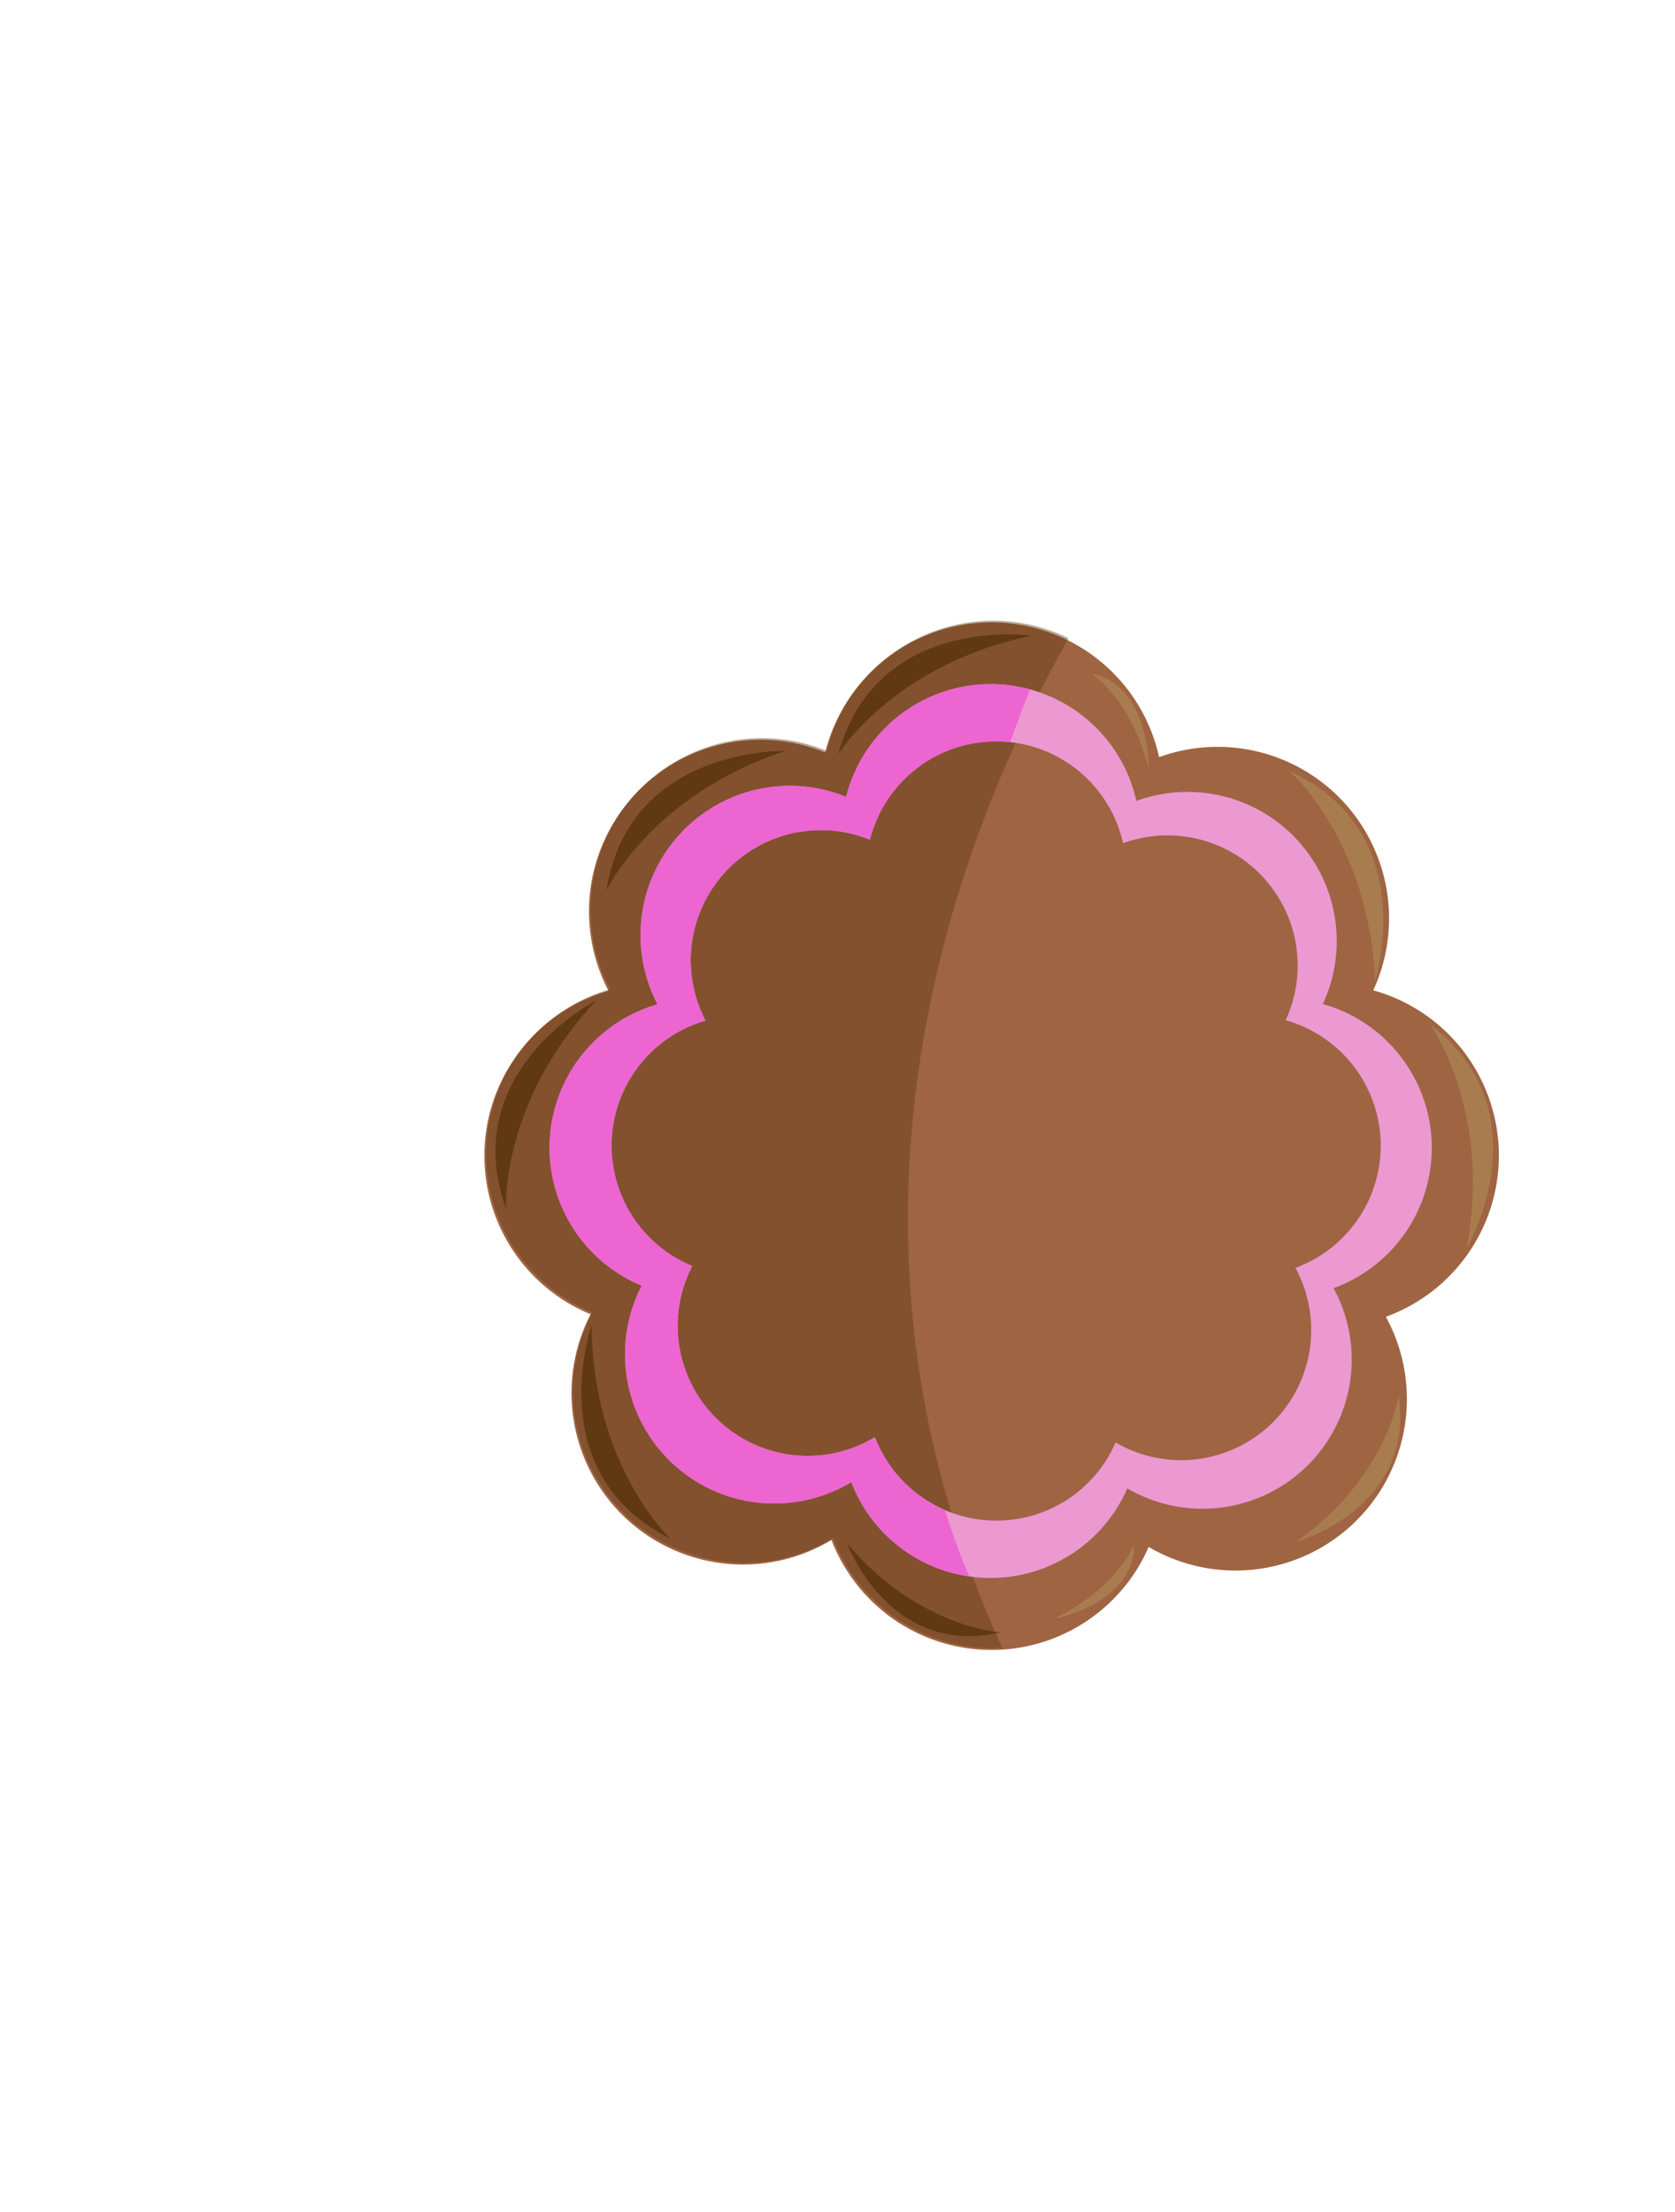 <svg id="Layer_1" data-name="Layer 1" xmlns="http://www.w3.org/2000/svg" xmlns:xlink="http://www.w3.org/1999/xlink" viewBox="0 0 265.9 350.97"><defs><style>.cls-1{fill:none;}.cls-2{fill:#9f6442;}.cls-3{clip-path:url(#clip-path);}.cls-4,.cls-5{fill:#603913;}.cls-4{opacity:0.44;}.cls-6{fill:#a97c50;}.cls-7{fill:#ec98d1;}.cls-8{clip-path:url(#clip-path-2);}.cls-9{fill:#ec65d1;}</style><clipPath id="clip-path"><path class="cls-1" d="M188,74.09S106.18,167.91,166,275.17s-39.12,19.55-39.12,19.55-61.59-43.26-64.57-56.29,2.35-93,2.35-93L85.44,42Z"/></clipPath><clipPath id="clip-path-2"><path class="cls-1" d="M173.23,87.46S100.85,225.69,185.38,290.6C243.24,335,51.3,265.07,51.3,265.07S-8,198.93,18.8,173.41,98.2,85.22,98.2,85.22l60-6.33Z"/></clipPath></defs><path class="cls-2" d="M237.94,183.36A27.22,27.22,0,0,0,218,157.14a27.22,27.22,0,0,0-34-37,27.22,27.22,0,0,0-53-.74,27.22,27.22,0,0,0-34.4,37.82,27.21,27.21,0,0,0-2.84,51.32,27.22,27.22,0,0,0,38.23,35.81,27.22,27.22,0,0,0,50.36,1.11A27.21,27.21,0,0,0,220,208.94,27.23,27.23,0,0,0,237.94,183.36Z"/><g class="cls-3"><path class="cls-4" d="M238.16,183.09a27.22,27.22,0,0,0-19.91-26.21,27.22,27.22,0,0,0-34-37,27.22,27.22,0,0,0-53-.74,27.22,27.22,0,0,0-34.4,37.82A27.21,27.21,0,0,0,94,208.26a27.21,27.21,0,0,0,38.22,35.81,27.22,27.22,0,0,0,50.36,1.11,27.22,27.22,0,0,0,37.63-36.51A27.21,27.21,0,0,0,238.16,183.09Z"/></g><path class="cls-5" d="M124.7,119.15s-24.89-.75-28.44,22.19C96.26,141.34,103.37,126.16,124.7,119.15Z"/><path class="cls-5" d="M94.65,158.74S72.45,170,80.35,191.86C80.35,191.86,79.3,175.13,94.65,158.74Z"/><path class="cls-5" d="M93.91,210.32s-8.27,23.49,12.52,33.83C106.43,244.15,94.12,232.77,93.91,210.32Z"/><path class="cls-5" d="M134.47,244.9s6.71,18.22,24.34,14.11C158.81,259,145.76,258.29,134.47,244.9Z"/><path class="cls-5" d="M163.82,100.86s-24.64-3.56-30.77,18.83C133.05,119.69,141.84,105.41,163.82,100.86Z"/><path class="cls-6" d="M218.3,155.72s7.48-23.75-13.64-33.4C204.66,122.32,217.34,133.28,218.3,155.72Z"/><path class="cls-6" d="M232.83,198.1s12.59-21.49-5.85-35.6C227,162.5,236.9,176,232.83,198.1Z"/><path class="cls-6" d="M205.7,244.68s18.94-5.16,16.35-23.27C222.05,221.41,220.18,234.49,205.7,244.68Z"/><path class="cls-6" d="M182.32,121.88s.31-13.09-9.08-15C173.24,106.92,179.45,110.66,182.32,121.88Z"/><path class="cls-6" d="M167.23,256.89s12.88-2.35,12.82-11.91C180.05,245,177.64,251.81,167.23,256.89Z"/><path class="cls-7" d="M227.29,182.12A23.69,23.69,0,0,0,210,159.31a23.68,23.68,0,0,0-29.6-32.22,23.68,23.68,0,0,0-46.08-.64,23.69,23.69,0,0,0-29.94,32.91A23.68,23.68,0,0,0,101.87,204a23.69,23.69,0,0,0,33.27,31.17,23.68,23.68,0,0,0,43.82,1,23.68,23.68,0,0,0,32.74-31.77A23.68,23.68,0,0,0,227.29,182.12Zm-21.64,19.07a20.65,20.65,0,0,1-28.55,27.69,20.65,20.65,0,0,1-38.21-.84,20.64,20.64,0,0,1-29-27.16A20.65,20.65,0,0,1,112,161.94a20.66,20.66,0,0,1,26.1-28.7,20.65,20.65,0,0,1,40.18.56,20.66,20.66,0,0,1,25.81,28.09,20.66,20.66,0,0,1,1.52,39.3Z"/><g class="cls-8"><path class="cls-9" d="M227.29,182.12A23.69,23.69,0,0,0,210,159.31a23.68,23.68,0,0,0-29.6-32.22,23.68,23.68,0,0,0-46.08-.64,23.69,23.69,0,0,0-29.94,32.91A23.68,23.68,0,0,0,101.87,204a23.69,23.69,0,0,0,33.27,31.17,23.68,23.68,0,0,0,43.82,1,23.68,23.68,0,0,0,32.74-31.77A23.68,23.68,0,0,0,227.29,182.12Zm-21.64,19.07a20.65,20.65,0,0,1-28.55,27.69,20.65,20.65,0,0,1-38.21-.84,20.64,20.64,0,0,1-29-27.16A20.65,20.65,0,0,1,112,161.94a20.66,20.66,0,0,1,26.1-28.7,20.65,20.65,0,0,1,40.18.56,20.66,20.66,0,0,1,25.81,28.09,20.66,20.66,0,0,1,1.52,39.3Z"/></g></svg>